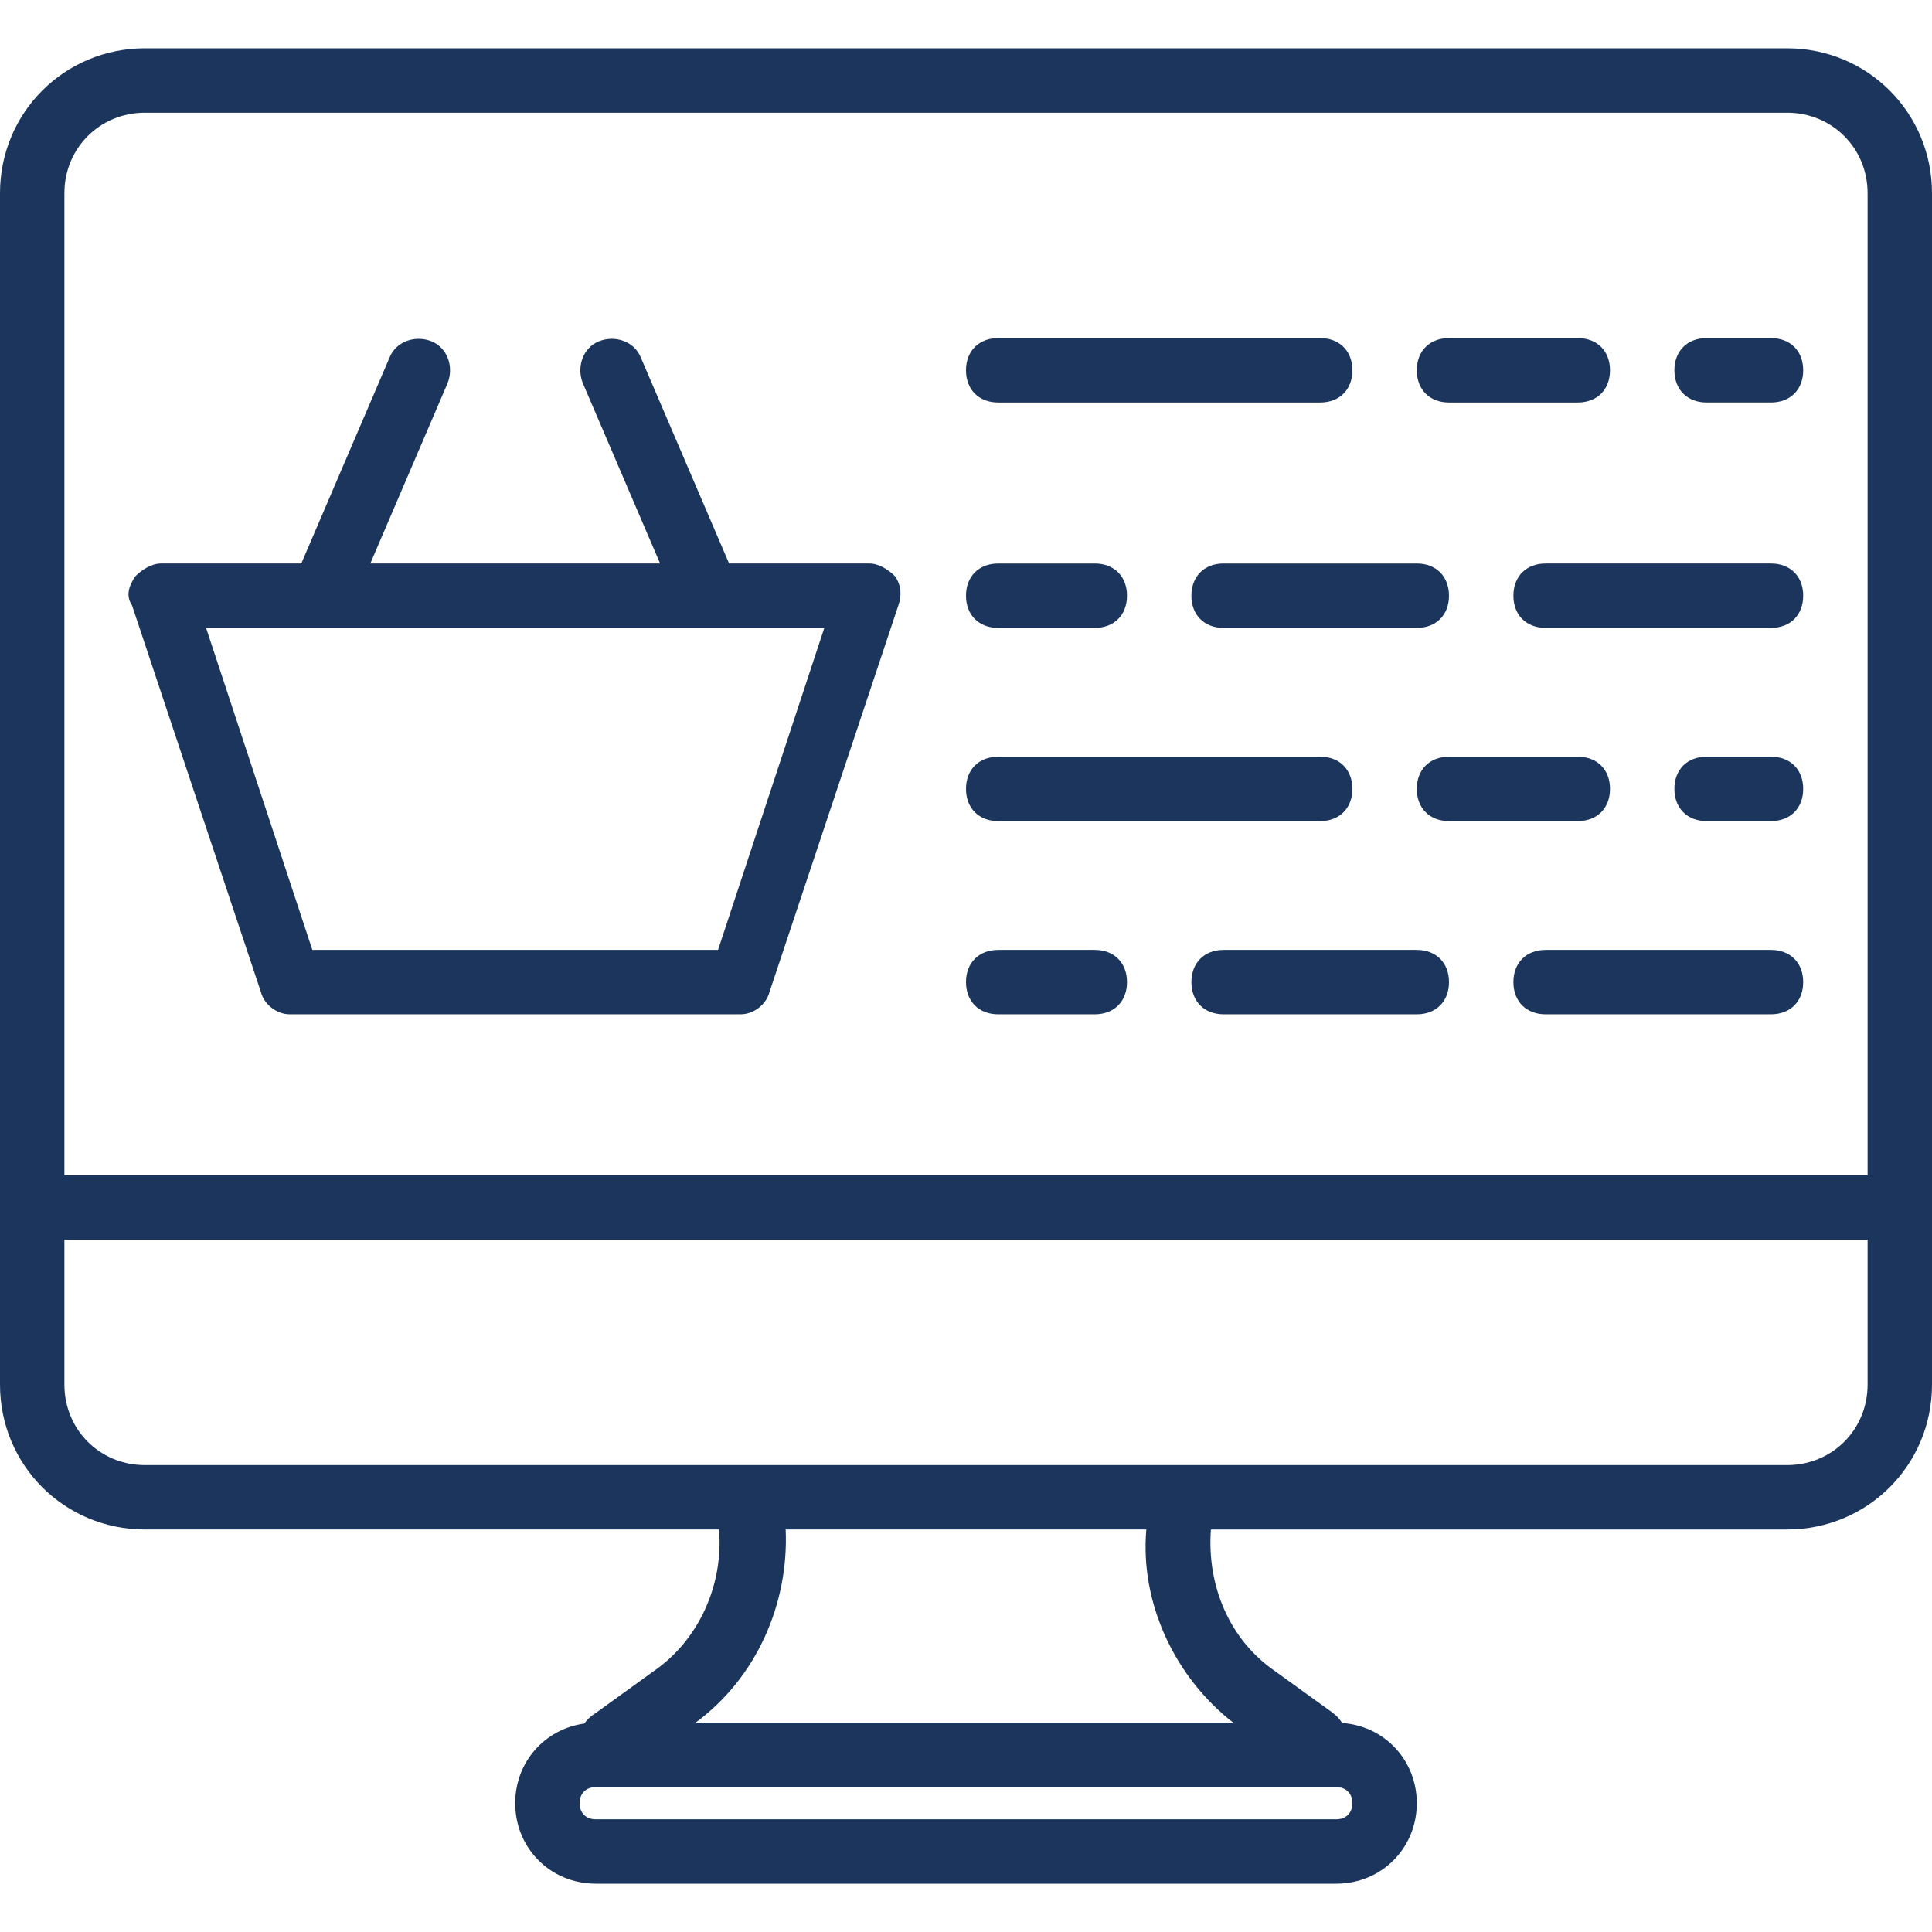 <?xml version="1.0"?>
<svg xmlns="http://www.w3.org/2000/svg" xmlns:xlink="http://www.w3.org/1999/xlink" version="1.1" id="Layer_1" x="0px" y="0px" viewBox="0 0 512 512" style="enable-background:new 0 0 512 512;" xml:space="preserve" width="512px" height="512px"><g><g transform="translate(1 1)">
	<g>
		<g>
			<path d="M472.6,11.8H37.4C16.067,11.8-1,28.867-1,50.2v277.333v38.4c0,21.333,17.067,38.4,38.4,38.4h152.157     c1.209,14.852-5.492,29.407-17.331,37.547l-15.36,11.093c-1.236,0.742-2.25,1.703-3.036,2.792     c-10.459,1.439-18.298,10.191-18.298,21.102c0,11.947,9.387,21.333,21.333,21.333h196.267c11.947,0,21.333-9.387,21.333-21.333     c0-11.42-8.584-20.478-19.775-21.257c-0.664-1.024-1.47-1.93-2.412-2.636l-15.36-11.093     c-12.057-8.289-18.113-22.568-17.016-37.547H472.6c21.333,0,38.4-17.067,38.4-38.4v-38.4V50.2     C511,28.867,493.933,11.8,472.6,11.8z M16.067,50.2c0-11.947,9.387-21.333,21.333-21.333h435.2     c11.947,0,21.333,9.387,21.333,21.333v260.267H16.067V50.2z M353.133,481.133H156.867c-2.56,0-4.267-1.707-4.267-4.267     s1.707-4.267,4.267-4.267h5.973h184.32h5.973c2.56,0,4.267,1.707,4.267,4.267S355.693,481.133,353.133,481.133z M325.827,455.533     H183.32c16.213-11.947,24.747-31.573,23.893-51.2h95.573C301.08,423.96,310.467,443.587,325.827,455.533z M493.933,365.933     c0,11.947-9.387,21.333-21.333,21.333H326.68h-140.8H37.4c-11.947,0-21.333-9.387-21.333-21.333v-38.4h477.867V365.933z" data-original="#000000" class="active-path" data-old_color="#1b355c" fill="#1b355c"/>
			<path d="M229.4,148.333h-37.181L168.813,93.72c-1.707-4.267-6.827-5.973-11.093-4.267s-5.973,6.827-4.267,11.093l20.48,47.787     h-76.8l20.48-47.787c1.707-4.267,0-9.387-4.267-11.093s-9.387,0-11.093,4.267l-23.406,54.613H41.667     c-2.56,0-5.12,1.707-6.827,3.413c-1.707,2.56-2.56,5.12-0.853,7.68l34.133,102.4c0.853,3.413,4.267,5.973,7.68,5.973h119.467     c3.413,0,6.827-2.56,7.68-5.973l34.133-102.4c0.853-2.56,0.853-5.12-0.853-7.68C234.52,150.04,231.96,148.333,229.4,148.333z      M189.293,250.733H81.773L53.613,165.4h163.84L189.293,250.733z" data-original="#000000" class="active-path" data-old_color="#1b355c" fill="#1b355c"/>
			<path d="M263.533,105.667h85.333c5.12,0,8.533-3.413,8.533-8.533c0-5.12-3.413-8.533-8.533-8.533h-85.333     c-5.12,0-8.533,3.413-8.533,8.533C255,102.253,258.413,105.667,263.533,105.667z" data-original="#000000" class="active-path" data-old_color="#1b355c" fill="#1b355c"/>
			<path d="M383,105.667h34.133c5.12,0,8.533-3.413,8.533-8.533c0-5.12-3.413-8.533-8.533-8.533H383     c-5.12,0-8.533,3.413-8.533,8.533C374.467,102.253,377.88,105.667,383,105.667z" data-original="#000000" class="active-path" data-old_color="#1b355c" fill="#1b355c"/>
			<path d="M468.333,88.6h-17.067c-5.12,0-8.533,3.413-8.533,8.533c0,5.12,3.413,8.533,8.533,8.533h17.067     c5.12,0,8.533-3.413,8.533-8.533C476.867,92.013,473.453,88.6,468.333,88.6z" data-original="#000000" class="active-path" data-old_color="#1b355c" fill="#1b355c"/>
			<path d="M263.533,216.6h85.333c5.12,0,8.533-3.413,8.533-8.533s-3.413-8.533-8.533-8.533h-85.333     c-5.12,0-8.533,3.413-8.533,8.533S258.413,216.6,263.533,216.6z" data-original="#000000" class="active-path" data-old_color="#1b355c" fill="#1b355c"/>
			<path d="M425.667,208.067c0-5.12-3.413-8.533-8.533-8.533H383c-5.12,0-8.533,3.413-8.533,8.533S377.88,216.6,383,216.6h34.133     C422.253,216.6,425.667,213.187,425.667,208.067z" data-original="#000000" class="active-path" data-old_color="#1b355c" fill="#1b355c"/>
			<path d="M468.333,199.533h-17.067c-5.12,0-8.533,3.413-8.533,8.533s3.413,8.533,8.533,8.533h17.067     c5.12,0,8.533-3.413,8.533-8.533S473.453,199.533,468.333,199.533z" data-original="#000000" class="active-path" data-old_color="#1b355c" fill="#1b355c"/>
			<path d="M468.333,250.733H408.6c-5.12,0-8.533,3.413-8.533,8.533c0,5.12,3.413,8.533,8.533,8.533h59.733     c5.12,0,8.533-3.413,8.533-8.533C476.867,254.147,473.453,250.733,468.333,250.733z" data-original="#000000" class="active-path" data-old_color="#1b355c" fill="#1b355c"/>
			<path d="M374.467,250.733h-51.2c-5.12,0-8.533,3.413-8.533,8.533c0,5.12,3.413,8.533,8.533,8.533h51.2     c5.12,0,8.533-3.413,8.533-8.533C383,254.147,379.587,250.733,374.467,250.733z" data-original="#000000" class="active-path" data-old_color="#1b355c" fill="#1b355c"/>
			<path d="M289.133,250.733h-25.6c-5.12,0-8.533,3.413-8.533,8.533c0,5.12,3.413,8.533,8.533,8.533h25.6     c5.12,0,8.533-3.413,8.533-8.533C297.667,254.147,294.253,250.733,289.133,250.733z" data-original="#000000" class="active-path" data-old_color="#1b355c" fill="#1b355c"/>
			<path d="M468.333,148.333H408.6c-5.12,0-8.533,3.413-8.533,8.533c0,5.12,3.413,8.533,8.533,8.533h59.733     c5.12,0,8.533-3.413,8.533-8.533C476.867,151.747,473.453,148.333,468.333,148.333z" data-original="#000000" class="active-path" data-old_color="#1b355c" fill="#1b355c"/>
			<path d="M314.733,156.867c0,5.12,3.413,8.533,8.533,8.533h51.2c5.12,0,8.533-3.413,8.533-8.533c0-5.12-3.413-8.533-8.533-8.533     h-51.2C318.147,148.333,314.733,151.747,314.733,156.867z" data-original="#000000" class="active-path" data-old_color="#1b355c" fill="#1b355c"/>
			<path d="M263.533,165.4h25.6c5.12,0,8.533-3.413,8.533-8.533c0-5.12-3.413-8.533-8.533-8.533h-25.6     c-5.12,0-8.533,3.413-8.533,8.533C255,161.987,258.413,165.4,263.533,165.4z" data-original="#000000" class="active-path" data-old_color="#1b355c" fill="#1b355c"/>
		</g>
	</g>
</g></g> </svg>
